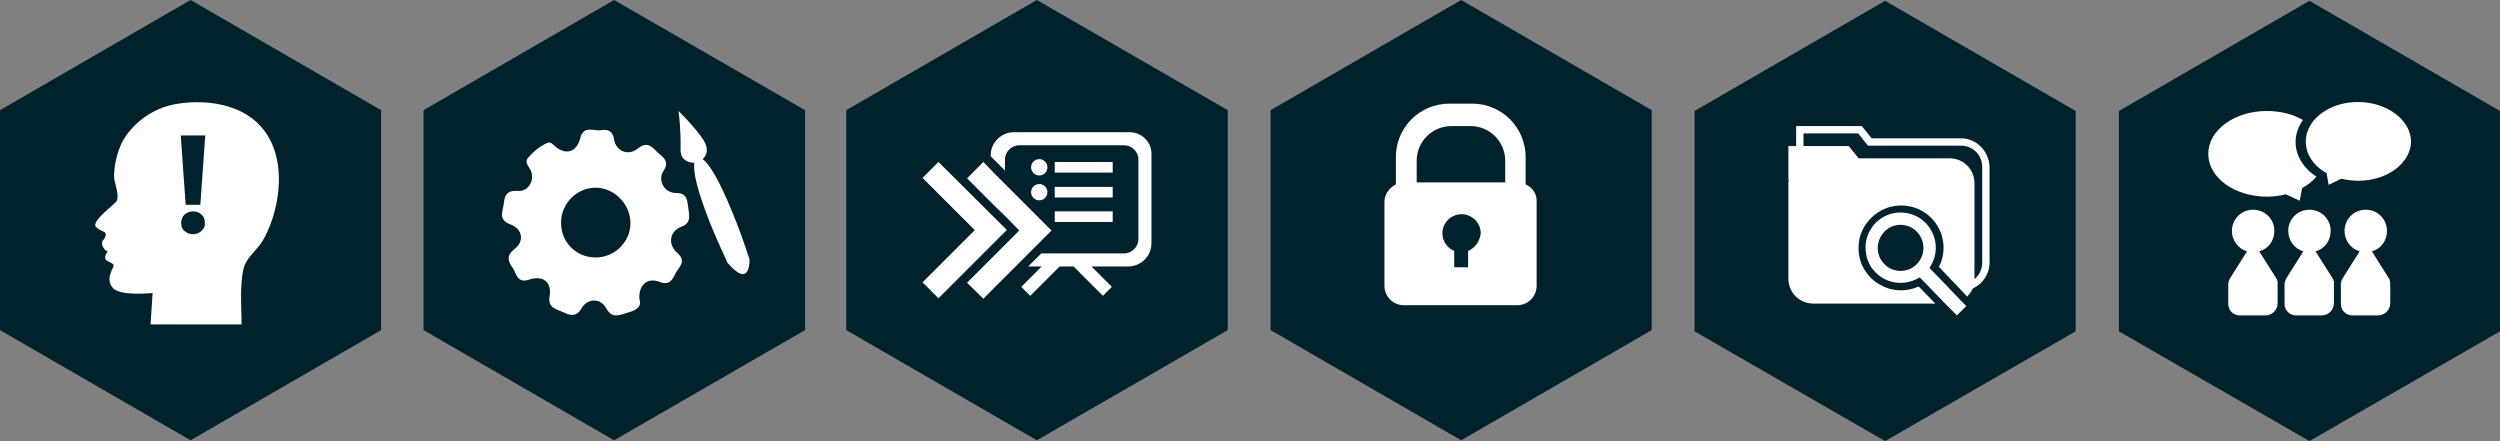<?xml version="1.0" encoding="utf-8"?>
<!-- Generator: Adobe Illustrator 27.0.0, SVG Export Plug-In . SVG Version: 6.00 Build 0)  -->
<svg version="1.1" xmlns="http://www.w3.org/2000/svg" xmlns:xlink="http://www.w3.org/1999/xlink" x="0px" y="0px"
	 viewBox="0 0 612.7 108.1" style="enable-background:new 0 0 612.7 108.1;" xml:space="preserve">
<rect x="0" y="0" width="612.7" height="108.1" fill="#808080" stroke="none"/>
<style type="text/css">
	.st0{fill:#D5DCE3;}
	.st1{fill:#01222C;}
	.st2{fill:#231F20;}
	.st3{clip-path:url(#SVGID_00000014598303022271056300000002954253797339924143_);fill:#231F20;}
	.st4{clip-path:url(#SVGID_00000093157010212575828150000006704046328644218814_);fill:#231F20;}
	.st5{clip-path:url(#SVGID_00000005233140720453599350000008152160618339110309_);fill:#231F20;}
	.st6{clip-path:url(#SVGID_00000096773102112885046450000010114859864399097511_);fill:#231F20;}
	.st7{clip-path:url(#SVGID_00000072273968808830665920000015991975270801238702_);fill:#231F20;}
	.st8{fill:#FFFFFF;}
	.st9{fill:#5F7ABE;}
	.st10{fill:#5735AC;}
	.st11{fill:#A6C6EC;}
	.st12{fill:#394791;}
	.st13{fill:#6800AC;}
	.st14{fill:#272856;}
	.st15{clip-path:url(#SVGID_00000082365442961564063100000001160574444552820623_);}
	.st16{clip-path:url(#SVGID_00000137824295717807724040000000612415020526648986_);fill:#231F20;}
	.st17{clip-path:url(#SVGID_00000073683234582009061280000005842262919914101158_);fill:#231F20;}
	.st18{clip-path:url(#SVGID_00000183238810974452455860000011383006704449712531_);}
	.st19{clip-path:url(#SVGID_00000124138504236072776430000006120439176856576169_);}
	.st20{clip-path:url(#SVGID_00000031894077117058277170000018233522510584329379_);}
	.st21{clip-path:url(#SVGID_00000032647025946035762730000009577242706224602813_);}
	.st22{clip-path:url(#SVGID_00000090974694706125995860000005974675840348905379_);}
	.st23{clip-path:url(#SVGID_00000111168497374196163730000001049910951265962941_);fill:#231F20;}
	.st24{clip-path:url(#SVGID_00000037661983324464149050000015018931574174064303_);fill:#231F20;}
	.st25{clip-path:url(#SVGID_00000088113794305368151360000004109146594002258576_);}
	.st26{clip-path:url(#SVGID_00000028320319424253293290000004455529659510677386_);}
	.st27{clip-path:url(#SVGID_00000097502511203049485400000007831765950483559356_);}
	.st28{clip-path:url(#SVGID_00000013888050480914836240000004032454726526728609_);fill:#231F20;}
	.st29{clip-path:url(#SVGID_00000142178617718038891110000006056703365327473554_);fill:#231F20;}
	.st30{clip-path:url(#SVGID_00000098189251981615343380000006137961510546073751_);}
	.st31{clip-path:url(#SVGID_00000065059970421535018690000006608803766707672963_);}
	.st32{clip-path:url(#SVGID_00000002355590711765747890000002384075837984596618_);}
	.st33{clip-path:url(#SVGID_00000039843153815721050940000011620399750948425919_);}
	.st34{clip-path:url(#SVGID_00000173876681184490106050000011465296760423862205_);fill:#231F20;}
	.st35{clip-path:url(#SVGID_00000179606637295778280520000005893573278956524195_);fill:#231F20;}
	.st36{clip-path:url(#SVGID_00000165222294937077741520000005066529097568656782_);}
	.st37{clip-path:url(#SVGID_00000148633820817220231970000017905584195098116774_);fill:#231F20;}
	.st38{clip-path:url(#SVGID_00000116237024733761989700000004062561314356609959_);fill:#231F20;}
	.st39{clip-path:url(#SVGID_00000055676859340040546870000001228566504972891804_);fill:#231F20;}
	.st40{clip-path:url(#SVGID_00000116919105877541062860000002200059415352315827_);fill:#231F20;}
	.st41{clip-path:url(#SVGID_00000178906479088094992430000018333992185922492858_);fill:#231F20;}
	.st42{clip-path:url(#SVGID_00000142148769893821380200000003484504724933108884_);fill:#231F20;}
	.st43{clip-path:url(#SVGID_00000123411461251789391310000004014430295760738444_);fill:#231F20;}
	.st44{clip-path:url(#SVGID_00000034772866231439788230000017735207998247494327_);}
	.st45{clip-path:url(#SVGID_00000170239889026373400420000010368737537286784935_);fill:#231F20;}
	.st46{clip-path:url(#SVGID_00000098901846191139240220000006507436190121255099_);fill:#231F20;}
	.st47{clip-path:url(#SVGID_00000094604747250953990990000003137795379603726780_);}
	.st48{clip-path:url(#SVGID_00000001634068399383570930000017277313701057332874_);}
	.st49{clip-path:url(#SVGID_00000179622485671376075390000007954620599619225022_);}
	.st50{clip-path:url(#SVGID_00000149375956105290608060000014739877892663041968_);}
	.st51{clip-path:url(#SVGID_00000114044506429203554070000012280921270549495962_);}
	.st52{clip-path:url(#SVGID_00000075877817801750212570000016815747993297921457_);fill:#231F20;}
	.st53{clip-path:url(#SVGID_00000108995293277836049890000007833278520983429818_);fill:#231F20;}
	.st54{clip-path:url(#SVGID_00000172414444639153341860000016070180962340622724_);}
	.st55{clip-path:url(#SVGID_00000142862435305797717690000007720363116712712348_);}
	.st56{clip-path:url(#SVGID_00000113320402602540882510000002118362957912831116_);}
	.st57{clip-path:url(#SVGID_00000043443779791839315160000005086019943172897178_);fill:#231F20;}
	.st58{clip-path:url(#SVGID_00000092420153575665402630000010647248917897685132_);fill:#231F20;}
	.st59{clip-path:url(#SVGID_00000063623800268355562280000006482527874863490435_);}
	.st60{clip-path:url(#SVGID_00000129171281200285067430000009170330548339633036_);}
	.st61{clip-path:url(#SVGID_00000083795862666981441200000003551356490959781820_);}
	.st62{clip-path:url(#SVGID_00000130649185828481391890000014172251981468156062_);}
	.st63{clip-path:url(#SVGID_00000073717789947913716660000000403094302507139456_);fill:#231F20;}
	.st64{clip-path:url(#SVGID_00000062891549008774819430000010908130218713777341_);fill:#231F20;}
	.st65{clip-path:url(#SVGID_00000034074854552474132170000001827319267099810487_);}
	.st66{clip-path:url(#SVGID_00000091008837073254803170000016492920829171845533_);fill:#231F20;}
	.st67{clip-path:url(#SVGID_00000128477545718789366260000003688581347905661095_);fill:#231F20;}
	.st68{clip-path:url(#SVGID_00000002343856948230897010000012587579060407456669_);fill:#FFFFFF;}
	.st69{clip-path:url(#SVGID_00000008871134606544734290000014439151021648623012_);fill:#FFFFFF;}
	.st70{clip-path:url(#SVGID_00000109019469205581785700000013523083309722463668_);fill:#FFFFFF;}
	.st71{clip-path:url(#SVGID_00000085972312061815221380000014517873868516935829_);fill:#FFFFFF;}
	.st72{clip-path:url(#SVGID_00000031183341832191211960000010206815575308550539_);fill:#FFFFFF;}
	.st73{clip-path:url(#SVGID_00000081614031857038824020000010522063348860679559_);fill:#FFFFFF;}
	.st74{clip-path:url(#SVGID_00000088827561641918527600000013977421781175945640_);fill:#FFFFFF;}
	.st75{clip-path:url(#SVGID_00000014608937809663282990000012032426085097214655_);fill:#FFFFFF;}
	.st76{clip-path:url(#SVGID_00000140713840708916970850000003558345905489803711_);fill:#FFFFFF;}
	.st77{clip-path:url(#SVGID_00000171691834693994256320000001413241121752085139_);fill:#FFFFFF;}
	.st78{clip-path:url(#SVGID_00000116918954377495962590000010259917029994365341_);fill:#FFFFFF;}
	.st79{clip-path:url(#SVGID_00000003079959932455119390000004576374023304379269_);fill:#FFFFFF;}
	.st80{clip-path:url(#SVGID_00000106867302491249636550000011330597631576466326_);fill:#FFFFFF;}
	.st81{clip-path:url(#SVGID_00000046340820711622698590000012944276274337976705_);fill:#FFFFFF;}
	.st82{clip-path:url(#SVGID_00000075856433193028633720000010690438715815429303_);fill:#FFFFFF;}
	.st83{clip-path:url(#SVGID_00000055700018862682520570000011387320779203109305_);fill:#FFFFFF;}
	.st84{clip-path:url(#SVGID_00000013902467366125887680000016689627080407372189_);fill:#FFFFFF;}
	.st85{clip-path:url(#SVGID_00000132801475671182307070000012202168643586179514_);fill:#FFFFFF;}
	.st86{clip-path:url(#SVGID_00000142865275897769384700000001363485521583072148_);fill:#FFFFFF;}
	.st87{clip-path:url(#SVGID_00000036236492090653069170000005172998688394471811_);fill:#FFFFFF;}
	.st88{clip-path:url(#SVGID_00000109742737509640570790000005197900155851051148_);fill:#FFFFFF;}
	.st89{clip-path:url(#SVGID_00000031920303475005541570000006941500369151530882_);fill:#FFFFFF;}
	.st90{clip-path:url(#SVGID_00000062171224272427811190000013294161895173787568_);fill:#FFFFFF;}
	.st91{clip-path:url(#SVGID_00000009559398578849983610000001600205129925030273_);fill:#FFFFFF;}
	.st92{clip-path:url(#SVGID_00000105386554686583064140000010711990647642508221_);fill:#FFFFFF;}
	.st93{clip-path:url(#SVGID_00000093165874961039030040000015936896603128744889_);fill:#FFFFFF;}
	.st94{clip-path:url(#SVGID_00000043445540784504968760000008771037134872180918_);fill:#FFFFFF;}
	.st95{clip-path:url(#SVGID_00000049914090870859263200000005947807419863450030_);fill:#FFFFFF;}
	.st96{clip-path:url(#SVGID_00000059304480119384138750000000290453470362971781_);fill:#FFFFFF;}
	.st97{clip-path:url(#SVGID_00000005952696233176217380000003474543923339275136_);}
	.st98{fill:none;stroke:#272856;stroke-miterlimit:10;}
	.st99{fill:none;stroke:#272856;stroke-width:1.167;stroke-miterlimit:10;}
	.st100{fill:none;stroke:#000000;stroke-miterlimit:10;}
	.st101{clip-path:url(#SVGID_00000053508515886381218420000017389593679541028797_);}
	.st102{clip-path:url(#SVGID_00000007408180398432347630000008594489353954260146_);}
	.st103{clip-path:url(#SVGID_00000073692871228250872170000016285490588907421375_);}
	.st104{clip-path:url(#SVGID_00000034800447245194915640000001620606788645452189_);}
	.st105{clip-path:url(#SVGID_00000173151625304217046750000008993813928415220361_);}
	.st106{clip-path:url(#SVGID_00000047022467572903216610000011033373730043609527_);}
	.st107{clip-path:url(#SVGID_00000043418797521831258390000009287155103370038204_);}
	.st108{clip-path:url(#SVGID_00000182507850277960269170000007759150968629595014_);}
	.st109{clip-path:url(#SVGID_00000140727229245712602600000010803094237002344618_);}
	.st110{fill:#A7A7A7;}
	.st111{fill:#41413F;}
	.st112{fill:#4C8E90;}
	.st113{clip-path:url(#SVGID_00000118385235997328895960000005478913903996574629_);}
	.st114{fill:#1C2F63;}
	.st115{clip-path:url(#SVGID_00000176014915530860359740000012473790645595878294_);}
	.st116{clip-path:url(#SVGID_00000002382165108633530340000004284836302821987992_);}
	.st117{clip-path:url(#SVGID_00000162342934060915165520000012804000903036570786_);}
	.st118{fill:#1B1C19;}
	.st119{fill:#804659;}
	.st120{fill-rule:evenodd;clip-rule:evenodd;fill:#7FC2D4;}
	.st121{fill:none;stroke:#000000;stroke-width:3;stroke-miterlimit:10;}
	.st122{fill:none;stroke:#F0F0F0;stroke-width:3;stroke-miterlimit:10;}
	.st123{fill:none;stroke:#A7A7A7;stroke-width:3;stroke-miterlimit:10;}
	.st124{fill:none;stroke:#FFFFFF;stroke-width:2;stroke-miterlimit:10;}
	.st125{fill:none;stroke:#FFFFFF;stroke-width:2.4;stroke-miterlimit:10;}
	.st126{fill:#95C0A6;}
	.st127{fill:#357076;}
	.st128{clip-path:url(#SVGID_00000028289657745101011050000005945178967038440858_);}
	.st129{clip-path:url(#SVGID_00000152235657186384947130000012802501969578307762_);}
</style>
<g id="Ebene_2">
</g>
<g id="Ebene_1">
	<g>
		<g>
			<polygon class="st1" points="93.4,80.9 93.4,27 46.7,0 0,27 0,80.9 46.7,107.9 			"/>
			<g>
				<g>
					<path class="st8" d="M49.4,56.6c-0.6,0.5-1.3,0.8-2.1,0.8c-0.8,0-1.5-0.3-2.1-0.8c-0.6-0.5-0.8-1.2-0.8-2c0-0.8,0.3-1.4,0.8-2
						c0.6-0.5,1.3-0.8,2.1-0.8c0.9,0,1.6,0.3,2.1,0.8c0.6,0.5,0.8,1.2,0.8,2C50.3,55.4,50,56,49.4,56.6 M50.3,33.2l-1.2,17h-3.6
						l-1.2-17L50.3,33.2z M66.5,34.9c-4.5-9.6-15.8-10.6-22.8-9.5C37,26.4,32.6,30.5,30.4,34c-2.1,3.5-2.6,8.2-2.4,9.8
						c0.1,1.1,1.5,4.6,0.4,5.7c-1.2,1.3-6,4.8-4.9,6.1c1.2,1.3,2.6,0.9,2.4,2.1c-0.2,1.2-1.3,1.2-0.8,2.5c0.5,1.3,1.3,1.4,1.3,1.4
						s-1,1.3-0.5,2c0.5,0.7,2.2,0.8,1.9,1.7c-0.3,0.9-1.9,3.1-0.2,5.2c1.7,2.2,9.8,1.3,9.8,1.3l-0.5,7.7h22.3c0-3.8-0.3-6.1,0-10.3
						c0.4-4.8,1-5.1,4-8.6C66.3,57.2,71,44.6,66.5,34.9"/>
				</g>
			</g>
		</g>
		<g>
			<polygon class="st1" points="612.7,81.2 612.7,27.2 566,0.2 519.3,27.2 519.3,81.2 566,108.1 			"/>
			<g>
				<g>
					<g>
						<path class="st8" d="M557.8,68.1l-4.1-6.5c2.2-0.6,3.7-2.6,3.7-5c0-2.9-2.3-5.2-5.2-5.2s-5.2,2.3-5.2,5.2c0,2.4,1.6,4.4,3.7,5
							l-4.1,6.5c-0.3,0.5-0.5,1-0.5,1.6v4.8c0,1.6,1.3,2.8,2.8,2.8h6.3c1.6,0,3-1.3,3-3v-4.6C558.3,69.1,558.1,68.5,557.8,68.1"/>
					</g>
					<g>
						<path class="st8" d="M571.6,68.1l-4.1-6.5c2.2-0.6,3.7-2.6,3.7-5c0-2.9-2.3-5.2-5.2-5.2s-5.2,2.3-5.2,5.2c0,2.4,1.6,4.4,3.7,5
							l-4.1,6.5c-0.3,0.5-0.5,1-0.5,1.6v4.8c0,1.6,1.3,2.8,2.8,2.8h6.3c1.6,0,3-1.3,3-3v-4.6C572.1,69.1,571.9,68.5,571.6,68.1"/>
					</g>
					<g>
						<path class="st8" d="M585.4,68.1l-4.1-6.5c2.2-0.6,3.7-2.6,3.7-5c0-2.9-2.3-5.2-5.2-5.2s-5.2,2.3-5.2,5.2c0,2.4,1.6,4.4,3.7,5
							l-4.1,6.5c-0.3,0.5-0.5,1-0.5,1.6v4.8c0,1.6,1.3,2.8,2.8,2.8h6.3c1.6,0,3-1.3,3-3v-4.6C585.8,69.1,585.7,68.5,585.4,68.1"/>
					</g>
					<g>
						<path class="st8" d="M562.6,34.8c0-2,0.7-3.8,1.8-5.4c-2.4-1.4-5.5-2.2-8.8-2.2c-8,0-14.4,4.7-14.4,10.5
							c0,5.8,6.4,10.5,14.4,10.5c1.6,0,3.2-0.2,4.6-0.6l3.4,1.6l0.6-3.1c1.4-0.8,2.6-1.7,3.5-2.8C564.5,41.2,562.6,38.1,562.6,34.8"
							/>
					</g>
					<g>
						<path class="st8" d="M577.9,25c-4.8,0-9,2-11.2,5c-1,1.4-1.6,3-1.6,4.7c0,3,1.8,5.8,4.7,7.5c0.1,0.1,0.3,0.2,0.4,0.2l0.5,2.9
							l3.1-1.5c1.3,0.3,2.7,0.5,4.2,0.5c7.1,0,12.9-4.4,12.9-9.7C590.8,29.4,585,25,577.9,25"/>
					</g>
				</g>
			</g>
		</g>
		<g>
			<polygon class="st1" points="197.3,80.9 197.3,27 150.5,0 103.8,27 103.8,80.9 150.5,107.9 			"/>
			<g>
				<g>
					<path class="st8" d="M146,63.1c-4.8,0-8.5-3.7-8.5-8.5c0-4.7,3.8-8.6,8.5-8.6c4.5,0,8.5,4,8.5,8.6
						C154.6,59.2,150.7,63.1,146,63.1 M166.9,55.6c2.6-0.9,2-2.8,1.8-4.6c-0.3-1.8-0.2-3.7-3-3.7c-2.9,0-4.6-3.1-3.1-5.4
						c1.8-2.7-0.6-3.6-1.8-4.9c-1.3-1.4-2.5-2.2-4.5-0.6c-2.3,1.9-5.3,0.7-5.8-2.2c-0.3-1.9-1.3-2.6-3.1-2.3c-1.9,0.3-4.4-1.3-5.2,2
						c-0.9,3.4-3.5,4.2-6.1,2c-0.6-0.5-1.1-1.2-1.9-0.9c-1.9,0.8-3.5,2.2-4.8,3.7c-0.9,1.1,0.2,2.1,0.7,3.1c1,2.4-0.6,5.2-3.2,5
						c-2.4-0.2-3.2,0.8-3.4,2.9c-0.2,2-1.6,4.1,1.6,5.3c3,1.1,3.5,4.2,0.9,6.1c-1.8,1.4-1.6,2.8-0.5,4.3c1.1,1.5,1.1,4.2,4.3,3.1
						c3.3-1.1,5.5,0.7,4.9,4.1c-0.5,2.9,1.6,3.1,3.3,3.9c1.7,0.8,3.2,1.3,4.5-0.9c1.5-2.6,4.7-2.6,6.1,0c1.5,2.7,3.4,1.5,5.3,1
						c1.8-0.5,3.5-1.2,2.8-3.4c-0.2-3.4,2-5.3,5-4.1c2.3,0.9,3.1-0.5,3.8-2c0.8-1.6,2.9-3,0.5-5.1C163.6,59.9,164.1,56.7,166.9,55.6
						"/>
					<path class="st8" d="M182.5,67.1c0.7-0.3,1.2-1.5,1.2-3.5c-1.2-3.7-2.6-7.7-4.1-11.3c-3.3-8.1-5.7-12.1-7.4-13.3
						c0.9-0.8,1.7-2.3,0.2-4.7c-2-3.1-6.1-7.1-6.1-7.1s0.6,4.3,0.5,9.4c-0.1,2.8,2.2,3.3,3.4,3.3c-0.4,2,0.6,6.6,3.8,14.7
						c1.3,3.2,2.8,6.6,4.3,9.8C180.1,66.5,181.6,67.5,182.5,67.1"/>
				</g>
			</g>
		</g>
		<g>
			<polygon class="st1" points="300.9,80.9 300.9,27 254.1,0 207.4,27 207.4,80.9 254.1,107.9 			"/>
			<g>
				<g>
					<g>
						<path class="st8" d="M276.8,32.4l-28.3,0c-3.1,0-5.7,2.5-5.7,5.7l0,0.2l3.5,3.5l0-2.7c0-1.9,1.6-3.5,3.5-3.5l25.7,0
							c1.9,0,3.5,1.6,3.5,3.5l0,19.5c0,1.9-1.6,3.5-3.5,3.5l-9.1,0l-4.5,0l-0.8,0h-4.5l-1.4,0l-3.2,3.2h3.3l-5,5l2.2,2.2l7.2-7.2
							l3.4,0l7.2,7.2l2.2-2.2l-5-5l9,0c3.1,0,5.7-2.5,5.7-5.7l0-21.5C282.4,34.9,279.9,32.4,276.8,32.4"/>
					</g>
				</g>
				<g>
					<polygon class="st8" points="237,43.7 243.7,50.4 246.8,53.4 249.8,56.5 248.9,57.4 246.5,59.8 237,69.3 241,73.2 253.8,60.4 
						256.6,57.6 257.7,56.5 246.8,45.6 243.7,42.5 241,39.7 					"/>
				</g>
				<g>
					<g>
						<path class="st8" d="M230,39.7l-3.9,3.9l12.8,12.8l-12.8,12.8l3.9,3.9l16.7-16.7c0,0,0-0.1,0-0.1L230,39.7z"/>
					</g>
					<g>
						<path class="st8" d="M256.7,41c0,1.1-0.9,2-2,2c-1.1,0-2-0.9-2-2c0-1.1,0.9-2,2-2C255.8,39,256.7,39.9,256.7,41"/>
					</g>
				</g>
				<rect x="258.5" y="39.7" class="st8" width="14.2" height="2.6"/>
				<g>
					<g>
						<path class="st8" d="M256.7,47.1c0,1.1-0.9,2-2,2c-1.1,0-2-0.9-2-2c0-1.1,0.9-2,2-2S256.7,46,256.7,47.1"/>
					</g>
				</g>
				<rect x="258.5" y="45.8" class="st8" width="14.2" height="2.6"/>
				<rect x="258.5" y="51.8" class="st8" width="14.2" height="2.6"/>
			</g>
		</g>
		<g>
			<polygon class="st1" points="404.8,80.9 404.8,27 358.1,0 311.4,27 311.4,80.9 358.1,107.9 			"/>
			<g>
				<path class="st8" d="M368.9,44.7h-21.7v-5.3c0-4.7,3.8-8.5,8.5-8.5h4.7c4.7,0,8.5,3.8,8.5,8.5L368.9,44.7z M359.8,61.5v4h-3.4
					v-4c-1.7-0.7-2.9-2.4-2.9-4.3c0-2.6,2.1-4.7,4.7-4.7c2.6,0,4.7,2.1,4.7,4.7C362.7,59.1,361.5,60.8,359.8,61.5 M373.9,45.2v-6.7
					c0-7.2-5.8-13.1-13.1-13.1h-5.6c-7.2,0-13.1,5.8-13.1,13.1v6.7c-1.6,0.8-2.8,2.4-2.8,4.3v20.5c0,2.7,2.1,4.8,4.8,4.8h27.7
					c2.7,0,4.8-2.1,4.8-4.8V49.5C376.7,47.6,375.6,45.9,373.9,45.2"/>
			</g>
		</g>
		<g>
			<polygon class="st1" points="508.7,81.2 508.7,27.2 462,0.2 415.3,27.2 415.3,81.2 462,108.1 			"/>
			<g>
				<path class="st8" d="M485.8,64.4c0,1.6-0.7,3-1.9,4V44.9c0-3.4-2.7-6.1-6.1-6.1h-22.3l-2.4-3H442v-3.1h13.4l2.4,3h22.8
					c2.9,0,5.2,2.3,5.2,5.2L485.8,64.4L485.8,64.4z M480.6,33.9h-21.9l-2.4-3h-16.1v4.9h-1.9v8.3h0.1c0,0.2-0.1,0.5-0.1,0.7v23.5
					c0,3.4,2.7,6.1,6.1,6.1h29.9l-3-3.1l-1.1-1.1c-3.2,1.5-7,1.2-9.9-0.7c-0.7-0.4-1.3-0.9-1.9-1.5c-1.9-2-3-4.6-2.9-7.4
					c0-2.8,1.2-5.4,3.2-7.3c4.1-4,10.7-3.9,14.7,0.2c3.1,3.2,3.8,8,1.8,11.9l3.9,4.1l1.7,1.8l1.3,1.4c0.6-0.6,1-1.2,1.4-2
					c2.4-1.1,4.1-3.5,4.1-6.4V40.9C487.5,37.1,484.4,33.9,480.6,33.9"/>
				<path class="st8" d="M469.7,64.8c-2.2,2.2-5.8,2.1-7.9-0.1c-2.2-2.2-2.1-5.8,0.1-8c2.2-2.2,5.8-2.1,7.9,0.1
					C472,59.1,471.9,62.6,469.7,64.8 M478.3,71.3l-1.7-1.8l-3.7-3.8l0.3-0.6c2-3.3,1.5-7.6-1.2-10.4c-3.3-3.4-8.8-3.5-12.2-0.2
					c-1.6,1.6-2.6,3.8-2.6,6.1c0,2.3,0.8,4.5,2.4,6.1c2.7,2.8,6.9,3.4,10.3,1.6l0.6-0.3l1.5,1.5l1.7,1.8l3,3.1l2.9,2.9l2.3-2.3
					l-1.3-1.3L478.3,71.3z"/>
			</g>
		</g>
	</g>
</g>
</svg>
